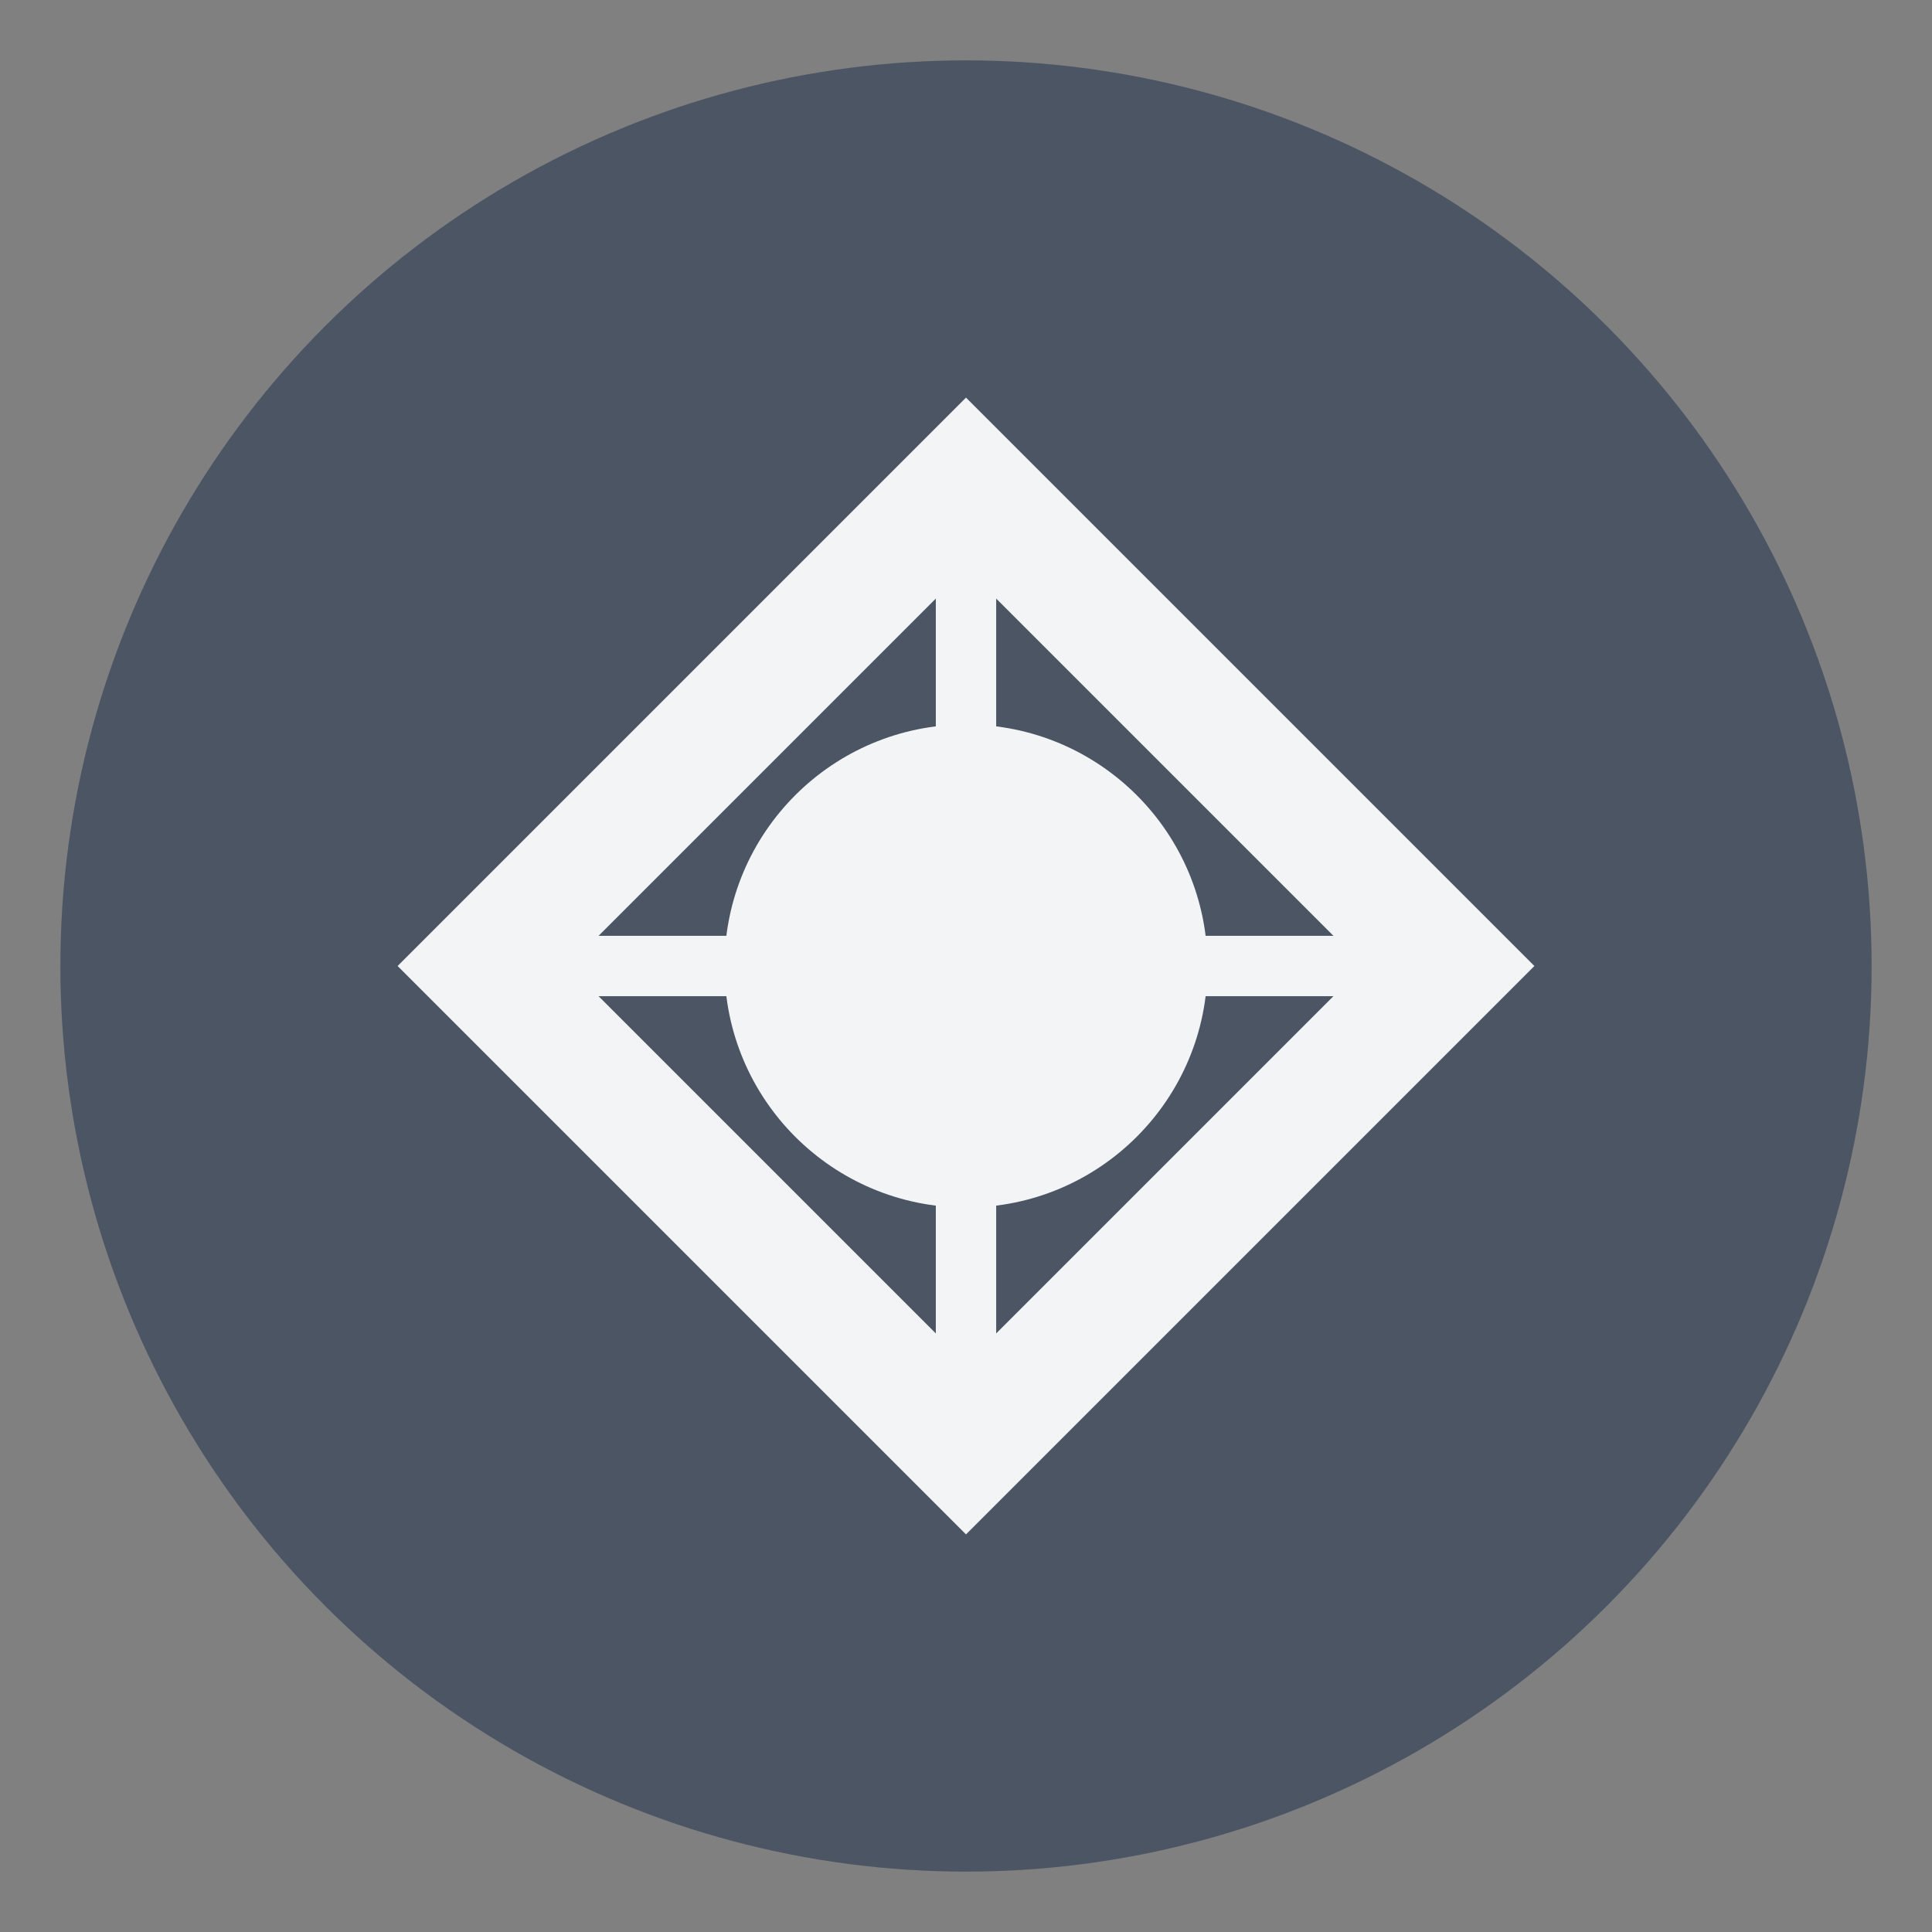 <?xml version="1.0" encoding="UTF-8"?>
<svg width="32" height="32" viewBox="0 0 32 32" fill="none" xmlns="http://www.w3.org/2000/svg">
  <rect x="0" y="0" width="32" height="32" fill="#808080" stroke="none"/>
  <!-- Background circle -->
  <circle cx="16" cy="16" r="15" fill="#4B5563" />
  
  <!-- Design elements -->
  <path d="M8 16 L16 8 L24 16 L16 24 Z" stroke="#F3F4F6" stroke-width="2" fill="none"/>
  <circle cx="16" cy="16" r="4" fill="#F3F4F6"/>
  <line x1="8" y1="16" x2="24" y2="16" stroke="#F3F4F6" stroke-width="1"/>
  <line x1="16" y1="8" x2="16" y2="24" stroke="#F3F4F6" stroke-width="1"/>
</svg> 